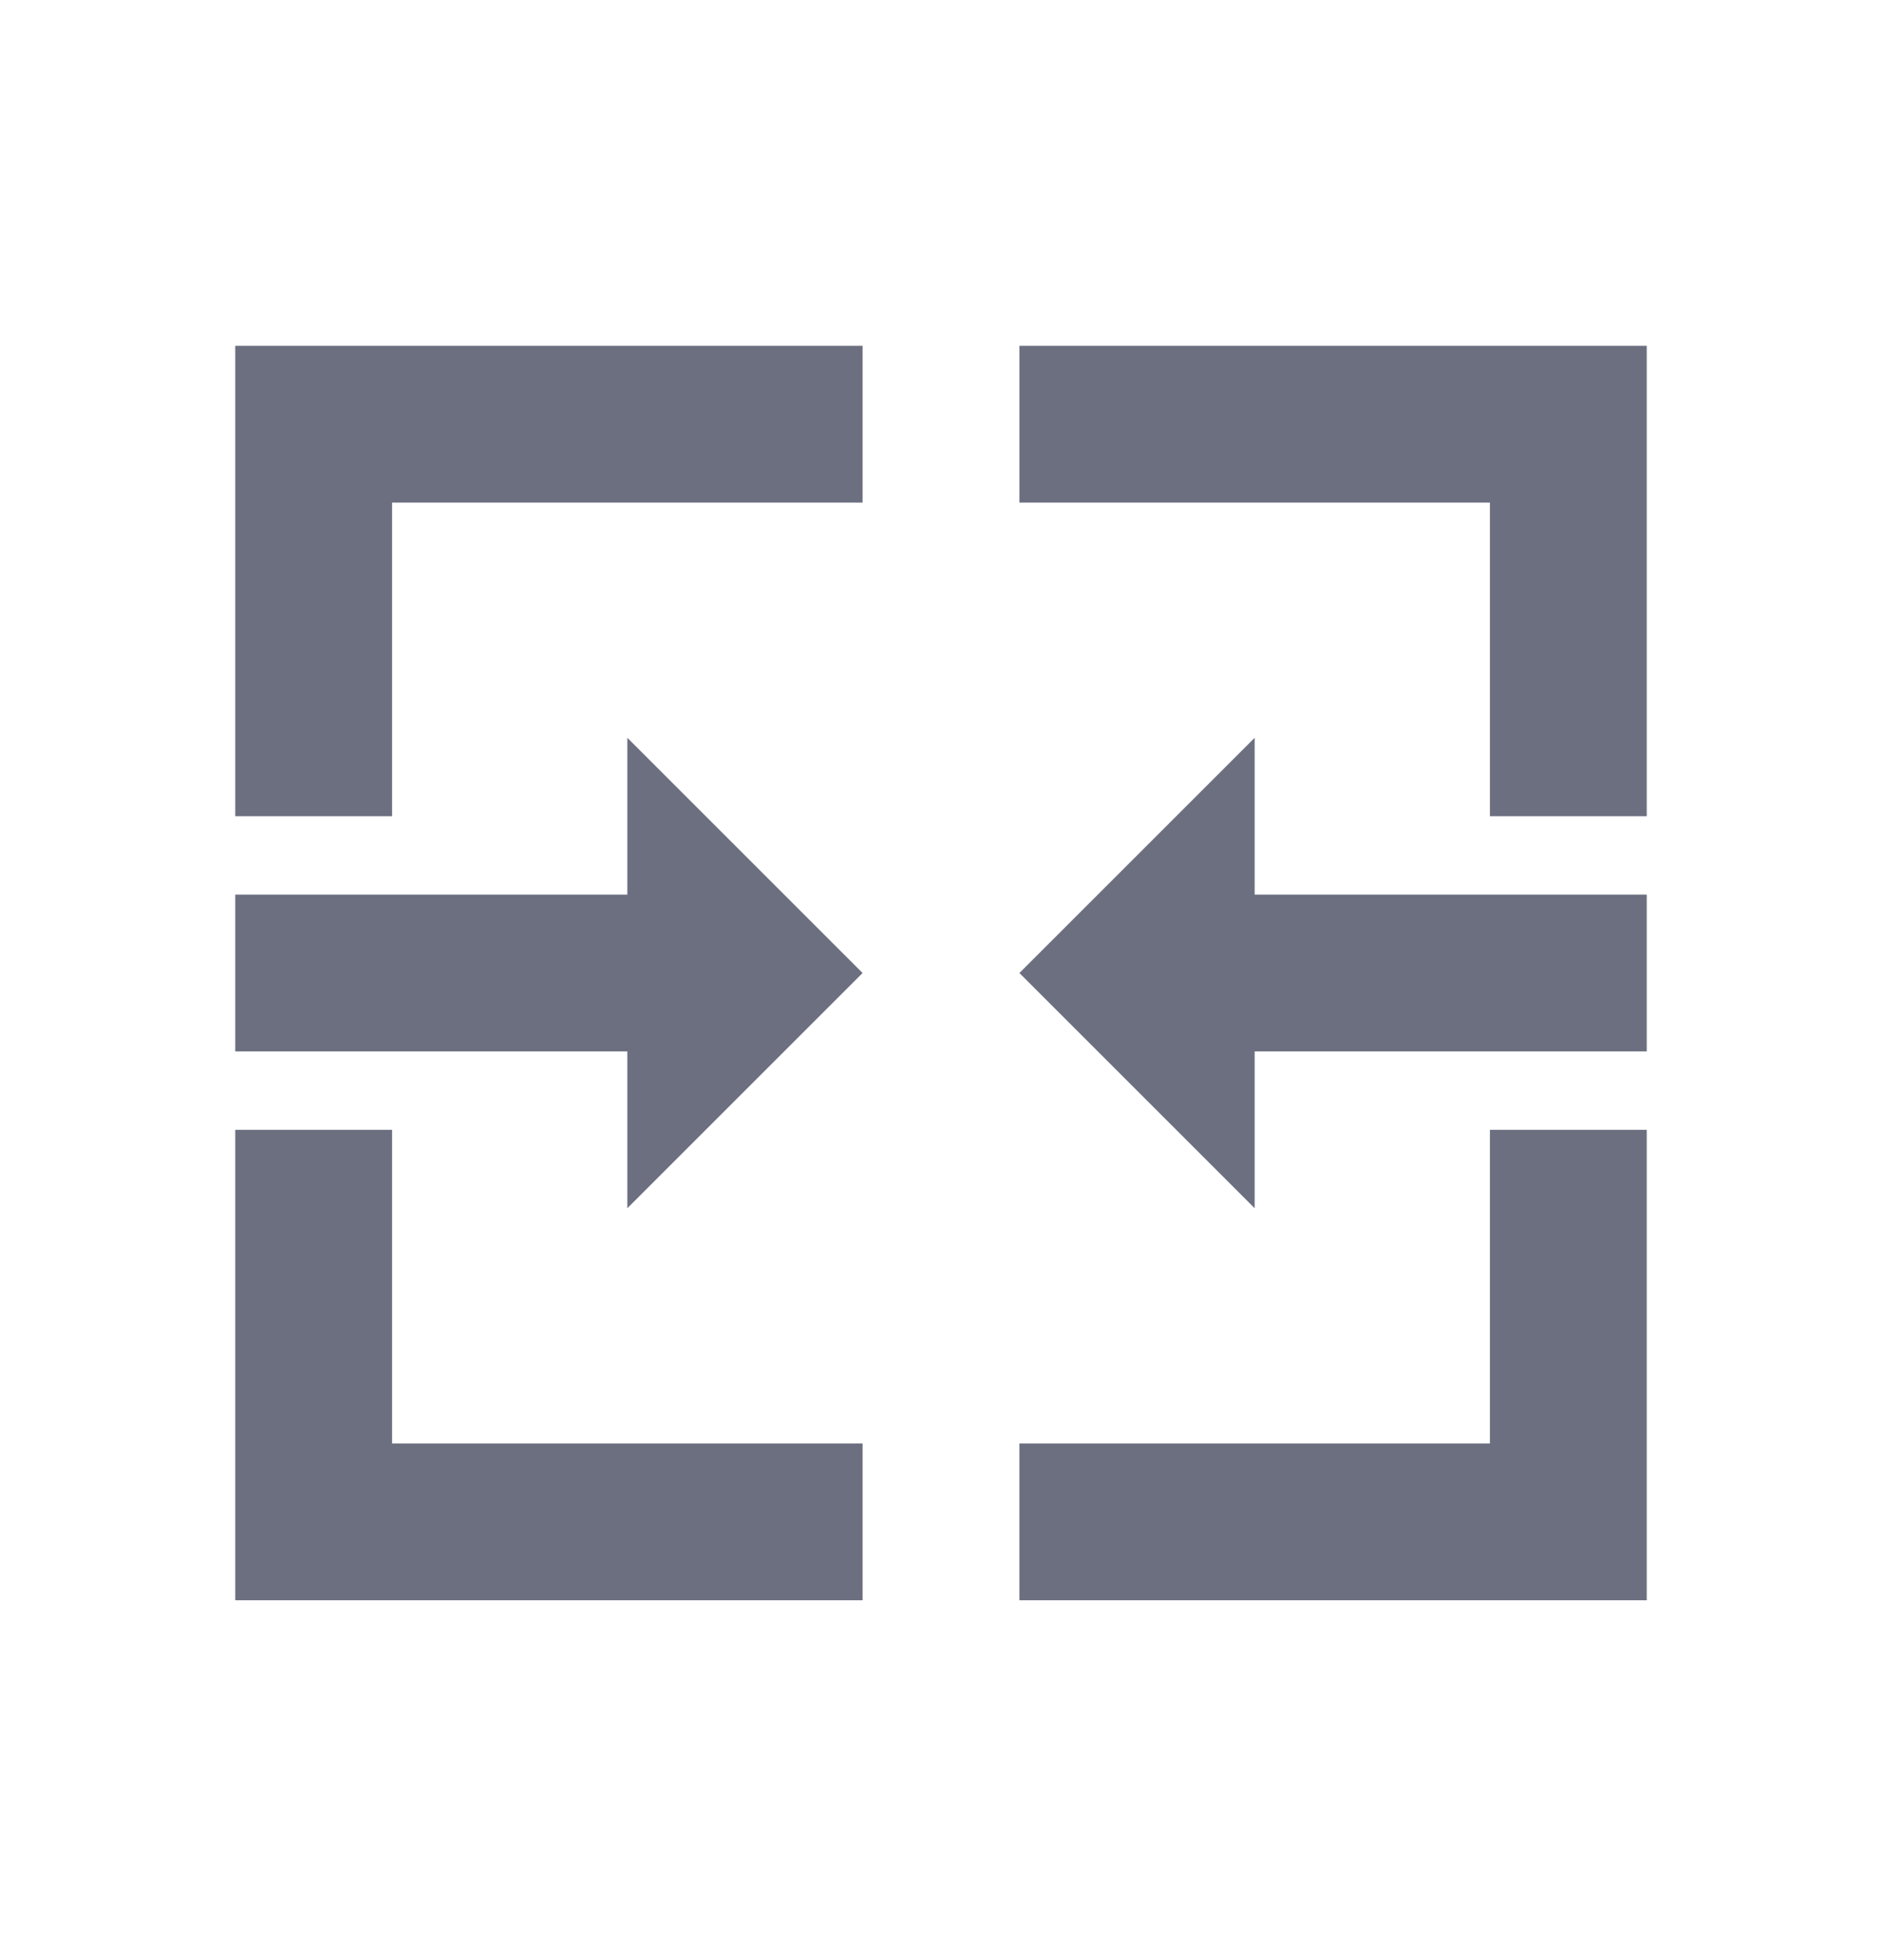 <svg xmlns="http://www.w3.org/2000/svg" width="24" height="25" fill="none" viewBox="0 0 24 25">
  <path fill="#6C6F80" fill-rule="evenodd" d="M5 10.41H3v-6h8v2H5v4Zm14 8h-6v2h8v-6h-2v4Zm-14 0v-4H3v6h8v-2H5Zm16-14h-8v2h6v4h2v-6Zm-13 9v2l3-3-3-3v2H3v2h5Zm8-2v-2l-3 3 3 3v-2h5v-2h-5Z" clip-rule="evenodd"/>
</svg>
